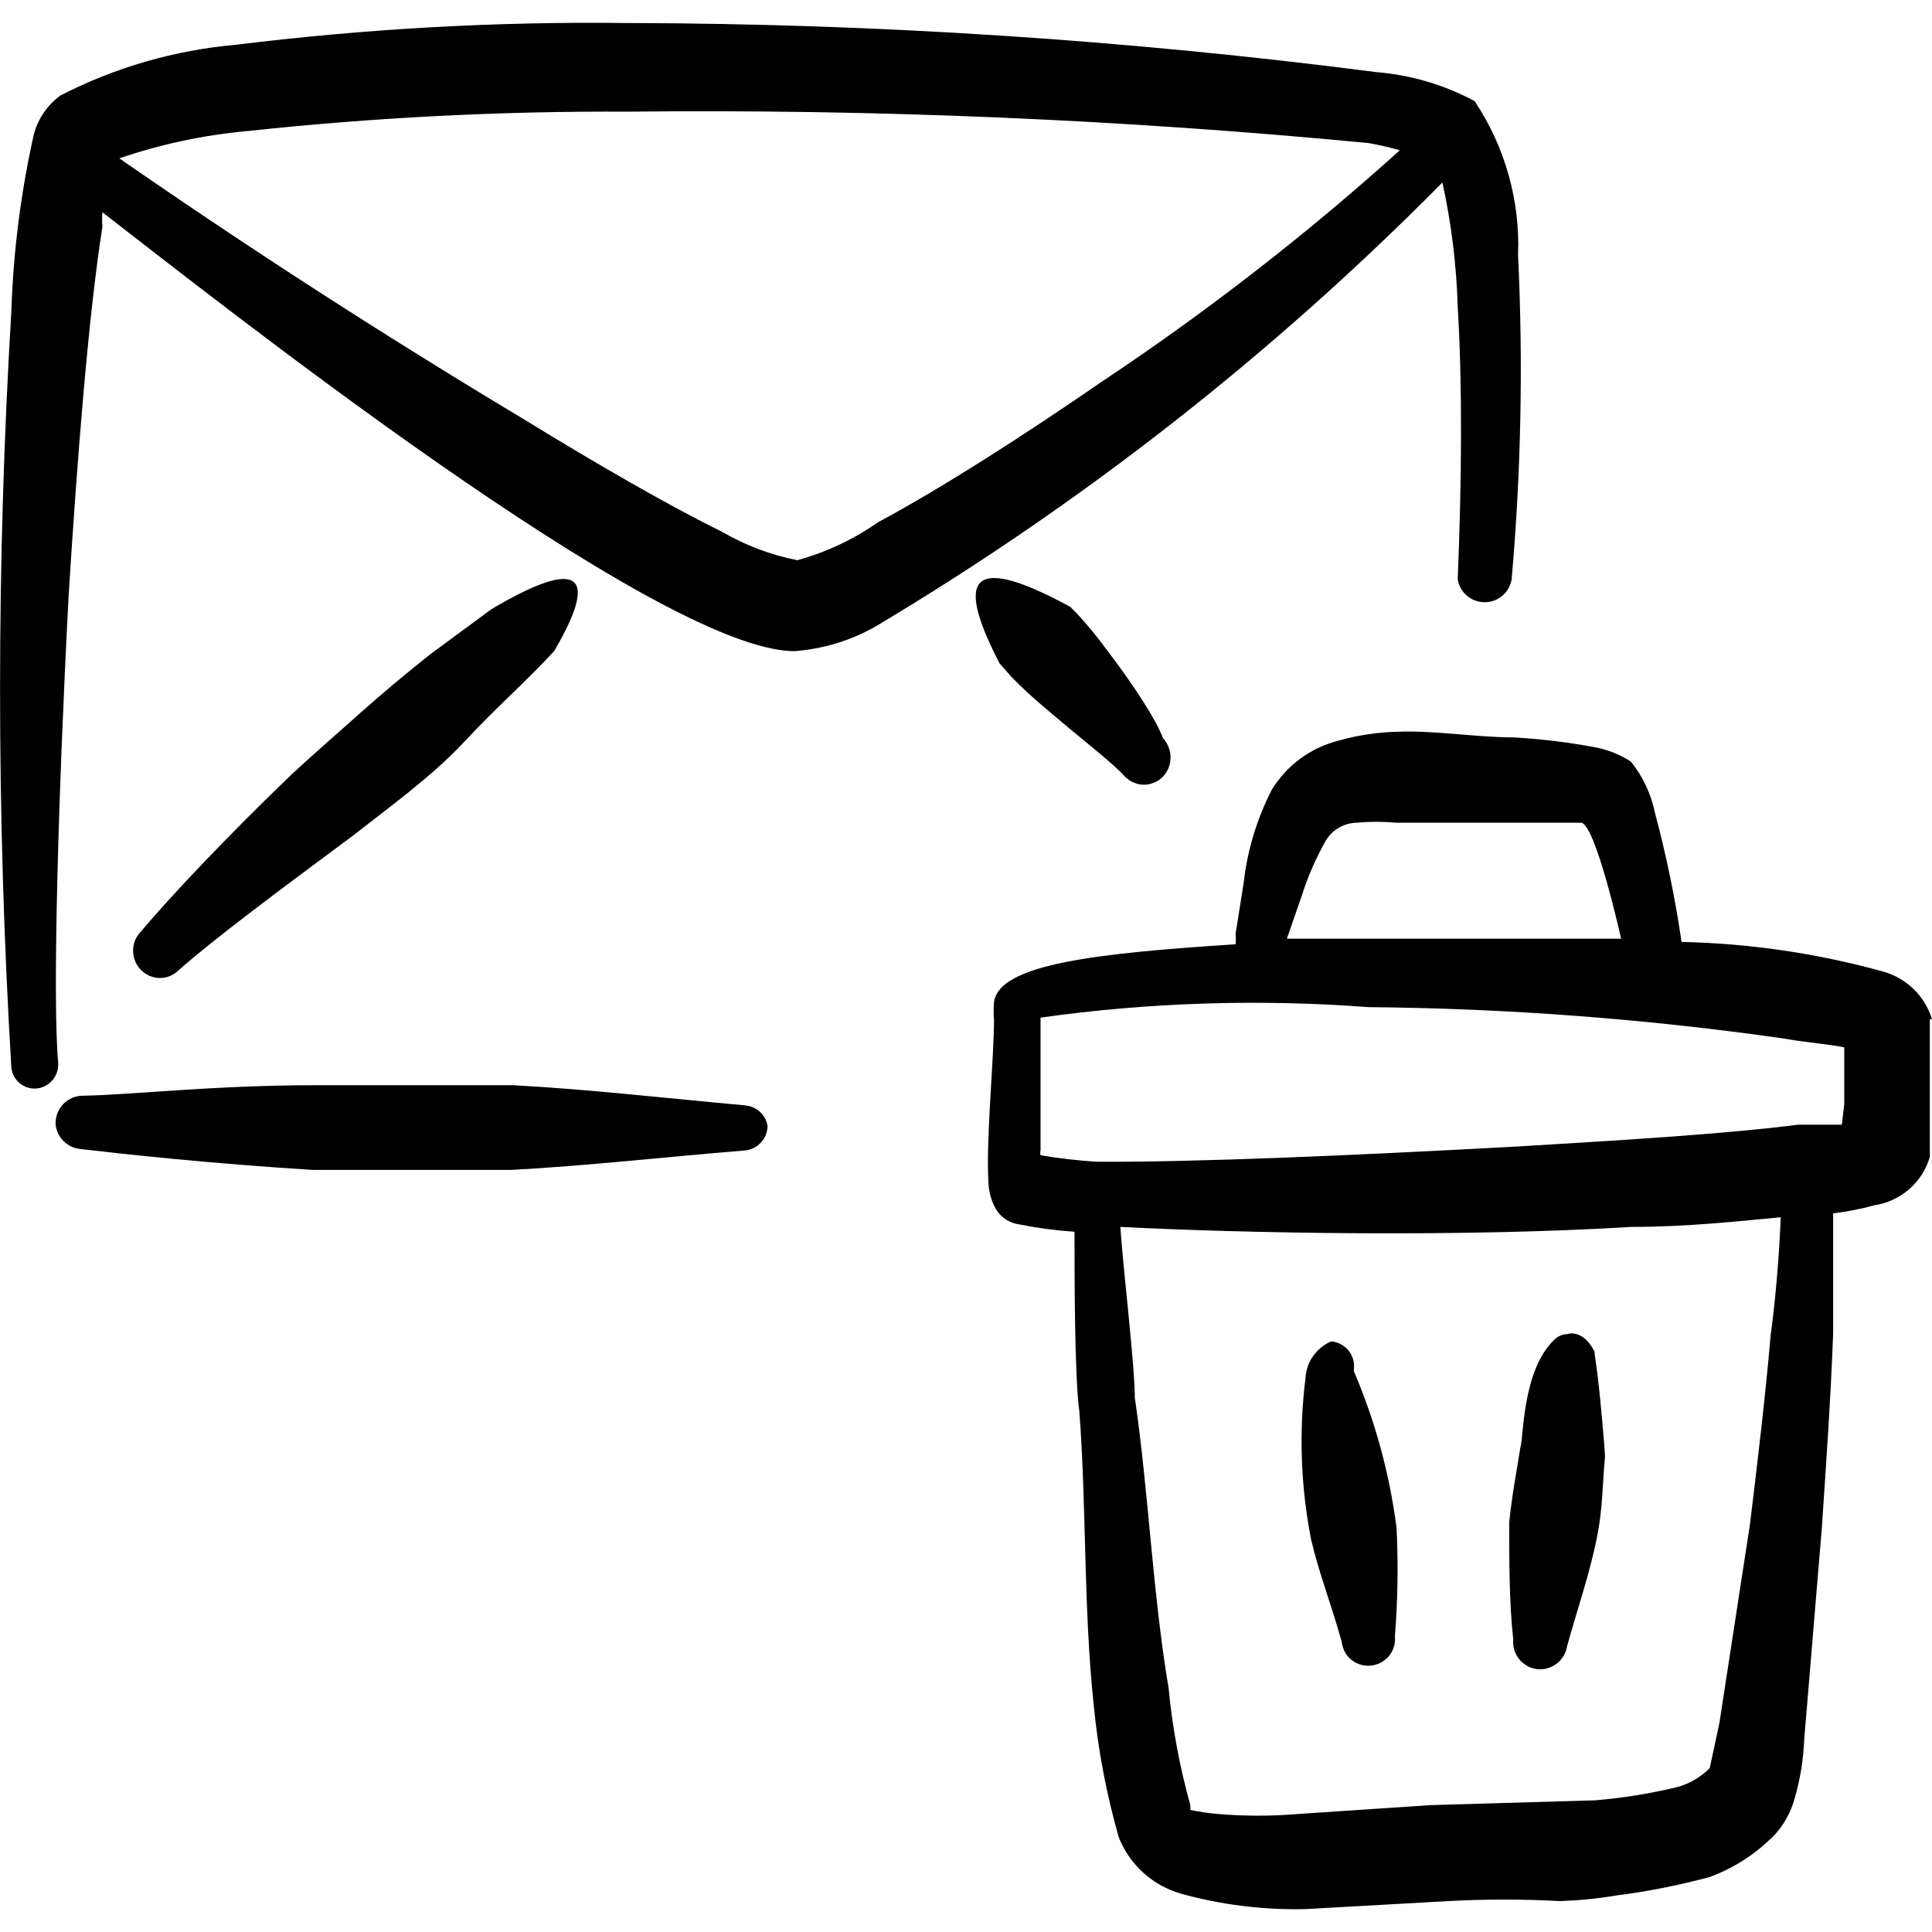 <svg xmlns="http://www.w3.org/2000/svg" fill="none" viewBox="0 0 24 24" id="Email-Action-Delete-Junk-1--Streamline-Freehand">
  <desc>
    Email Action Delete Junk 1 Streamline Icon: https://streamlinehq.com
  </desc>
  <path fill="#000000" d="M9.254 13.731c-1 -0.09 -1.941 -0.2 -2.881 -0.25H3.912c-1.26 0 -2.271 0.12 -2.871 0.13 -0.047 -0.001 -0.094 0.007 -0.138 0.025 -0.044 0.018 -0.083 0.044 -0.116 0.078 -0.033 0.034 -0.058 0.074 -0.075 0.119 -0.016 0.044 -0.024 0.091 -0.021 0.139 0.009 0.077 0.043 0.148 0.098 0.203 0.055 0.054 0.126 0.089 0.203 0.098 0.6 0.07 1.621 0.18 2.891 0.26h2.471c0.93 -0.05 1.901 -0.16 2.881 -0.24 0.079 -0.003 0.154 -0.035 0.209 -0.091 0.056 -0.056 0.088 -0.131 0.091 -0.209 -0.009 -0.069 -0.042 -0.133 -0.093 -0.18 -0.051 -0.048 -0.117 -0.076 -0.187 -0.08Z" stroke-width="1"></path>
  <path fill="#000000" d="M24 12.661c-0.043 -0.141 -0.12 -0.268 -0.225 -0.371 -0.105 -0.103 -0.234 -0.178 -0.375 -0.219 -0.818 -0.227 -1.662 -0.352 -2.511 -0.37 -0.079 -0.54 -0.189 -1.074 -0.33 -1.601 -0.047 -0.234 -0.15 -0.454 -0.3 -0.64 -0.14 -0.09 -0.296 -0.151 -0.46 -0.18 -0.331 -0.061 -0.665 -0.101 -1 -0.12 -0.46 0 -1 -0.09 -1.44 -0.07 -0.247 0.006 -0.492 0.043 -0.73 0.11 -0.346 0.087 -0.644 0.306 -0.83 0.61 -0.186 0.362 -0.305 0.756 -0.35 1.16l-0.1 0.63c0.004 0.043 0.004 0.087 0 0.13 -1.691 0.11 -2.941 0.24 -3.001 0.72 -0.006 0.073 -0.006 0.147 0 0.22 0 0.47 -0.1 1.491 -0.07 2.001 0.002 0.127 0.036 0.251 0.1 0.36 0.032 0.05 0.075 0.091 0.125 0.122 0.05 0.031 0.106 0.051 0.165 0.058 0.225 0.045 0.452 0.075 0.68 0.09 0 0.54 0 1.811 0.06 2.231 0.09 1.171 0.05 2.451 0.18 3.662 0.054 0.552 0.158 1.097 0.31 1.631 0.067 0.169 0.173 0.32 0.308 0.442 0.135 0.121 0.297 0.21 0.472 0.259 0.498 0.137 1.014 0.201 1.531 0.19l1.781 -0.1c0.463 -0.025 0.927 -0.025 1.391 0 0.235 -0.008 0.469 -0.031 0.7 -0.07 0.392 -0.05 0.779 -0.127 1.161 -0.23 0.306 -0.114 0.583 -0.295 0.81 -0.53 0.113 -0.126 0.195 -0.277 0.24 -0.44 0.07 -0.237 0.11 -0.483 0.12 -0.73l0.22 -2.641c0.05 -0.75 0.11 -1.591 0.14 -2.411v-1.491c0.172 -0.021 0.343 -0.054 0.51 -0.1 0.16 -0.024 0.31 -0.093 0.433 -0.199 0.122 -0.106 0.212 -0.245 0.258 -0.401V12.661H24Zm-7.833 -1.521c0.077 -0.247 0.181 -0.486 0.31 -0.71 0.04 -0.062 0.095 -0.114 0.159 -0.15 0.065 -0.037 0.137 -0.057 0.211 -0.06 0.166 -0.015 0.334 -0.015 0.5 0h2.291c0.18 0 0.5 1.441 0.5 1.441h-4.152l0.18 -0.52Zm5.832 5.412c-0.07 0.81 -0.17 1.641 -0.26 2.381l-0.38 2.471 -0.12 0.56c-0.116 0.117 -0.261 0.2 -0.42 0.24 -0.329 0.078 -0.663 0.132 -1 0.16l-2.051 0.06 -1.641 0.11c-0.333 0.028 -0.668 0.028 -1 0 -0.114 -0.01 -0.228 -0.027 -0.34 -0.05l0 -0.06c-0.133 -0.475 -0.223 -0.96 -0.27 -1.451 -0.2 -1.19 -0.25 -2.461 -0.42 -3.611 0 -0.4 -0.14 -1.551 -0.18 -2.121 1.561 0.08 4.222 0.13 6.353 0 0.69 0 1.321 -0.07 1.851 -0.12 -0.02 0.487 -0.06 0.964 -0.12 1.431Zm0.88 -2.581h-0.54c-0.85 0.11 -2.121 0.19 -3.471 0.27 -2.001 0.11 -4.062 0.2 -5.252 0.19 -0.231 -0.015 -0.462 -0.041 -0.69 -0.08 -0.005 -0.02 -0.005 -0.04 0 -0.06V12.641c1.349 -0.189 2.714 -0.233 4.072 -0.13 1.728 0.015 3.452 0.146 5.162 0.39 0.27 0.05 0.57 0.07 0.75 0.11v0.71l-0.03 0.25Z" stroke-width="1"></path>
  <path fill="#000000" d="M16.817 17.033c0.005 -0.036 0.005 -0.073 0 -0.11 -0.011 -0.068 -0.044 -0.131 -0.095 -0.178 -0.051 -0.047 -0.116 -0.076 -0.185 -0.082 -0.091 0.039 -0.169 0.103 -0.226 0.184 -0.057 0.081 -0.089 0.177 -0.094 0.276 -0.083 0.666 -0.059 1.342 0.07 2.001 0.1 0.43 0.26 0.83 0.38 1.271 0.005 0.043 0.018 0.085 0.038 0.124s0.049 0.072 0.083 0.1c0.034 0.027 0.073 0.048 0.115 0.06 0.042 0.012 0.086 0.016 0.129 0.012 0.043 -0.005 0.085 -0.018 0.124 -0.039 0.038 -0.021 0.072 -0.049 0.1 -0.083 0.027 -0.034 0.048 -0.073 0.06 -0.115 0.012 -0.042 0.016 -0.086 0.012 -0.129 0.036 -0.449 0.043 -0.9 0.02 -1.351 -0.087 -0.668 -0.265 -1.321 -0.53 -1.941Z" stroke-width="1"></path>
  <path fill="#000000" d="M19.808 16.793c-0.1 -0.21 -0.25 -0.25 -0.34 -0.22 -0.06 0.001 -0.118 0.027 -0.16 0.07 -0.4 0.38 -0.38 1.22 -0.42 1.331 -0.05 0.31 -0.11 0.63 -0.14 0.94 0 0.49 0 1 0.05 1.451 -0.008 0.089 0.018 0.177 0.074 0.246 0.056 0.069 0.137 0.114 0.226 0.124 0.087 0.009 0.174 -0.017 0.243 -0.071 0.069 -0.054 0.114 -0.133 0.127 -0.219 0.13 -0.47 0.29 -0.92 0.38 -1.401 0.06 -0.31 0.06 -0.63 0.09 -0.95 0 -0.07 -0.07 -0.89 -0.11 -1.14 -0.01 -0.08 -0.02 -0.14 -0.02 -0.16Z" stroke-width="1"></path>
  <path fill="#000000" d="m6.103 7.569 -0.76 0.56c-0.29 0.23 -0.59 0.48 -0.87 0.73 -0.28 0.25 -0.58 0.51 -0.85 0.76 -0.81 0.78 -1.491 1.501 -1.871 1.951 -0.064 0.064 -0.099 0.15 -0.099 0.24s0.036 0.176 0.099 0.24c0.031 0.031 0.067 0.056 0.108 0.073 0.04 0.017 0.084 0.026 0.127 0.026 0.044 0 0.087 -0.009 0.127 -0.026 0.04 -0.017 0.077 -0.042 0.108 -0.073 0.44 -0.39 1.261 -1 2.151 -1.661 0.46 -0.36 1 -0.75 1.391 -1.171 0.39 -0.42 0.78 -0.76 1.12 -1.13 0.61 -1.04 0.23 -1.12 -0.78 -0.52Z" stroke-width="1"></path>
  <path fill="#000000" d="M18.858 3.167c0.026 -0.678 -0.163 -1.347 -0.54 -1.911 -0.378 -0.203 -0.793 -0.325 -1.22 -0.36 -3.085 -0.399 -6.193 -0.603 -9.304 -0.61C6.169 0.266 4.544 0.357 2.932 0.556 2.171 0.623 1.43 0.837 0.751 1.186c-0.161 0.118 -0.278 0.287 -0.33 0.48 -0.162 0.723 -0.256 1.46 -0.28 2.201 -0.187 3.128 -0.187 6.265 0 9.394 0.004 0.038 0.015 0.075 0.033 0.109s0.043 0.064 0.073 0.088c0.03 0.024 0.064 0.042 0.101 0.053 0.037 0.011 0.075 0.014 0.114 0.01 0.078 -0.01 0.149 -0.05 0.197 -0.112 0.049 -0.062 0.071 -0.14 0.063 -0.218 -0.07 -0.78 0 -3.291 0.13 -5.782 0.11 -1.761 0.25 -3.511 0.42 -4.592 -0.005 -0.06 -0.005 -0.12 0 -0.18 1.361 1.05 6.893 5.442 8.593 5.452 0.351 -0.026 0.693 -0.128 1 -0.3 2.576 -1.534 4.946 -3.39 7.053 -5.522 0.111 0.506 0.175 1.022 0.19 1.541 0.06 1 0.05 2.171 0 3.391 0.014 0.079 0.055 0.151 0.116 0.202 0.061 0.052 0.139 0.08 0.219 0.08 0.08 0 0.158 -0.028 0.219 -0.08 0.061 -0.052 0.102 -0.123 0.116 -0.202 0.118 -1.341 0.144 -2.687 0.08 -4.032Zm-5.152 1.561c-1 0.69 -2.001 1.331 -2.801 1.761 -0.304 0.213 -0.643 0.372 -1 0.47 -0.327 -0.064 -0.642 -0.183 -0.93 -0.35 -0.69 -0.34 -1.571 -0.85 -2.501 -1.421 -1.699 -1.019 -3.364 -2.093 -4.992 -3.221 0.518 -0.177 1.055 -0.291 1.601 -0.34 1.568 -0.168 3.145 -0.248 4.722 -0.24 3.069 -0.033 6.138 0.097 9.194 0.39 0.132 0.023 0.262 0.053 0.39 0.09 -1.156 1.042 -2.387 1.998 -3.682 2.861Z" stroke-width="1"></path>
  <path fill="#000000" d="M13.746 8.069c-0.115 -0.157 -0.238 -0.307 -0.37 -0.45l-0.08 -0.08c-1.341 -0.73 -1.381 -0.27 -0.88 0.7l0.14 0.16c0.133 0.138 0.273 0.268 0.42 0.39 0.44 0.38 0.84 0.68 1 0.86 0.031 0.031 0.067 0.056 0.108 0.073 0.04 0.017 0.084 0.026 0.127 0.026 0.044 0 0.087 -0.009 0.127 -0.026 0.04 -0.017 0.077 -0.042 0.108 -0.073 0.061 -0.065 0.095 -0.151 0.095 -0.24s-0.034 -0.175 -0.095 -0.24c-0.07 -0.2 -0.34 -0.63 -0.7 -1.1Z" stroke-width="1"></path>
</svg>